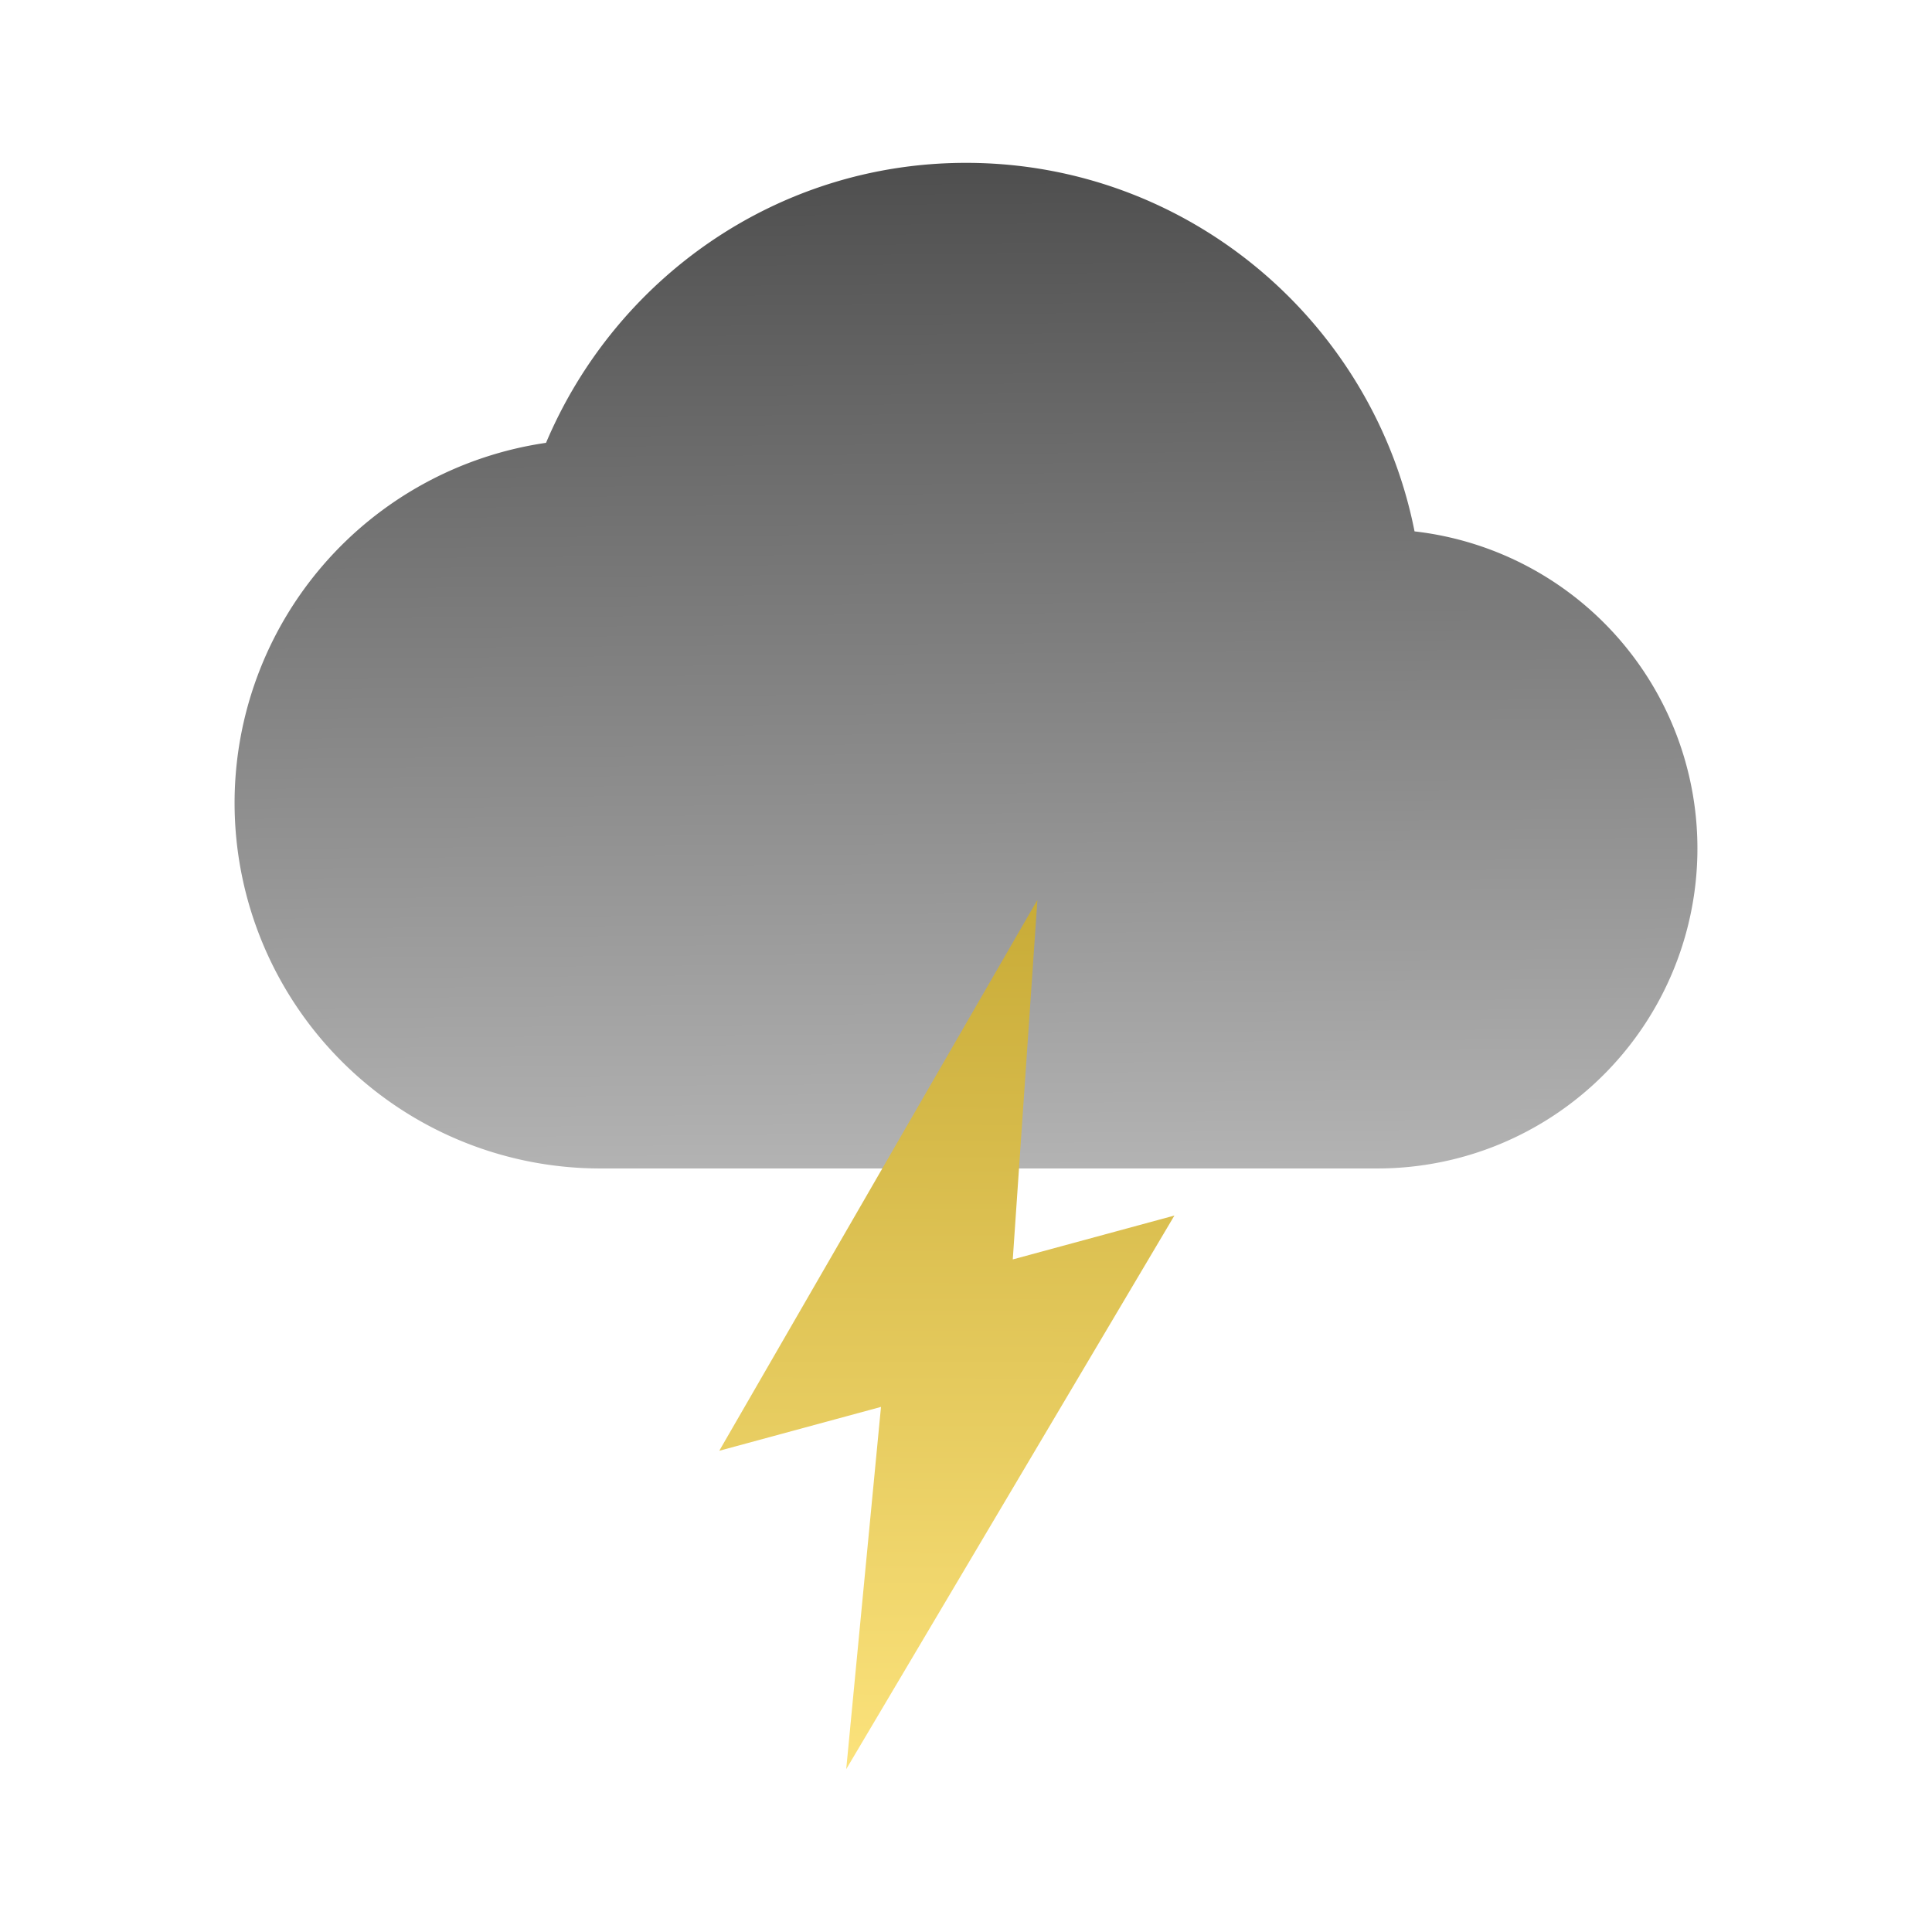 <?xml version="1.0" encoding="UTF-8" standalone="no"?>
<svg
   xmlns:dc="http://purl.org/dc/elements/1.1/"
   xmlns:cc="http://creativecommons.org/ns#"
   xmlns:rdf="http://www.w3.org/1999/02/22-rdf-syntax-ns#"
   xmlns:svg="http://www.w3.org/2000/svg"
   xmlns="http://www.w3.org/2000/svg"
   xmlns:xlink="http://www.w3.org/1999/xlink"
   xmlns:sodipodi="http://sodipodi.sourceforge.net/DTD/sodipodi-0.dtd"
   xmlns:inkscape="http://www.inkscape.org/namespaces/inkscape"
   width="24"
   height="24"
   version="1.1"
   id="svg20"
   sodipodi:docname="weather-storm.svg"
   inkscape:version="0.92.4 (5da689c313, 2019-01-14)">
  <sodipodi:namedview
     pagecolor="#ffffff"
     bordercolor="#666666"
     borderopacity="1"
     objecttolerance="10"
     gridtolerance="10"
     guidetolerance="10"
     inkscape:pageopacity="0"
     inkscape:pageshadow="2"
     inkscape:window-width="1112"
     inkscape:window-height="480"
     id="namedview22"
     showgrid="false"
     inkscape:zoom="9.8333333"
     inkscape:cx="1.0677966"
     inkscape:cy="12"
     inkscape:window-x="0"
     inkscape:window-y="25"
     inkscape:window-maximized="0"
     inkscape:current-layer="svg20" />
  <defs
     id="defs14">
    <linearGradient
       xlink:href="#a"
       id="c"
       x1="1.952"
       y1="14.939"
       x2="1.85"
       y2="1.014"
       gradientUnits="userSpaceOnUse"
       gradientTransform="matrix(0.909,0,0,0.909,1.097,1)" />
    <linearGradient
       id="a">
      <stop
         offset="0"
         stop-color="#b3b3b3"
         id="stop3" />
      <stop
         offset="1"
         stop-color="#4d4d4d"
         id="stop5" />
    </linearGradient>
    <linearGradient
       gradientTransform="translate(0,-0.04)"
       xlink:href="#b"
       id="d"
       x1="8.698"
       y1="11.152"
       x2="8.649"
       y2="22.749"
       gradientUnits="userSpaceOnUse" />
    <linearGradient
       id="b">
      <stop
         offset="0"
         stop-color="#c8ab37"
         id="stop9" />
      <stop
         offset="1"
         stop-color="#ffe680"
         id="stop11" />
    </linearGradient>
  </defs>
  <path
     d="m 12,2.023 c -2.352,0 -4.355,1.44 -5.217,3.478 a 4.522,4.522 0 0 0 -3.869,4.472 4.543,4.543 0 0 0 4.543,4.542 h 9.654 A 3.975,3.975 0 0 0 21.086,10.54 3.964,3.964 0 0 0 17.572,6.601 C 17.056,3.996 14.756,2.023 12,2.023 Z"
     id="path16"
     style="fill:url(#c)"
     inkscape:connector-curvature="0" />
  <path
     d="m 12.887,11.179 -0.306,4.466 2.008,-0.545 -4.077,6.877 0.432,-4.5 -2.009,0.545 z"
     id="path18"
     style="fill:url(#d)"
     inkscape:connector-curvature="0" />
</svg>
